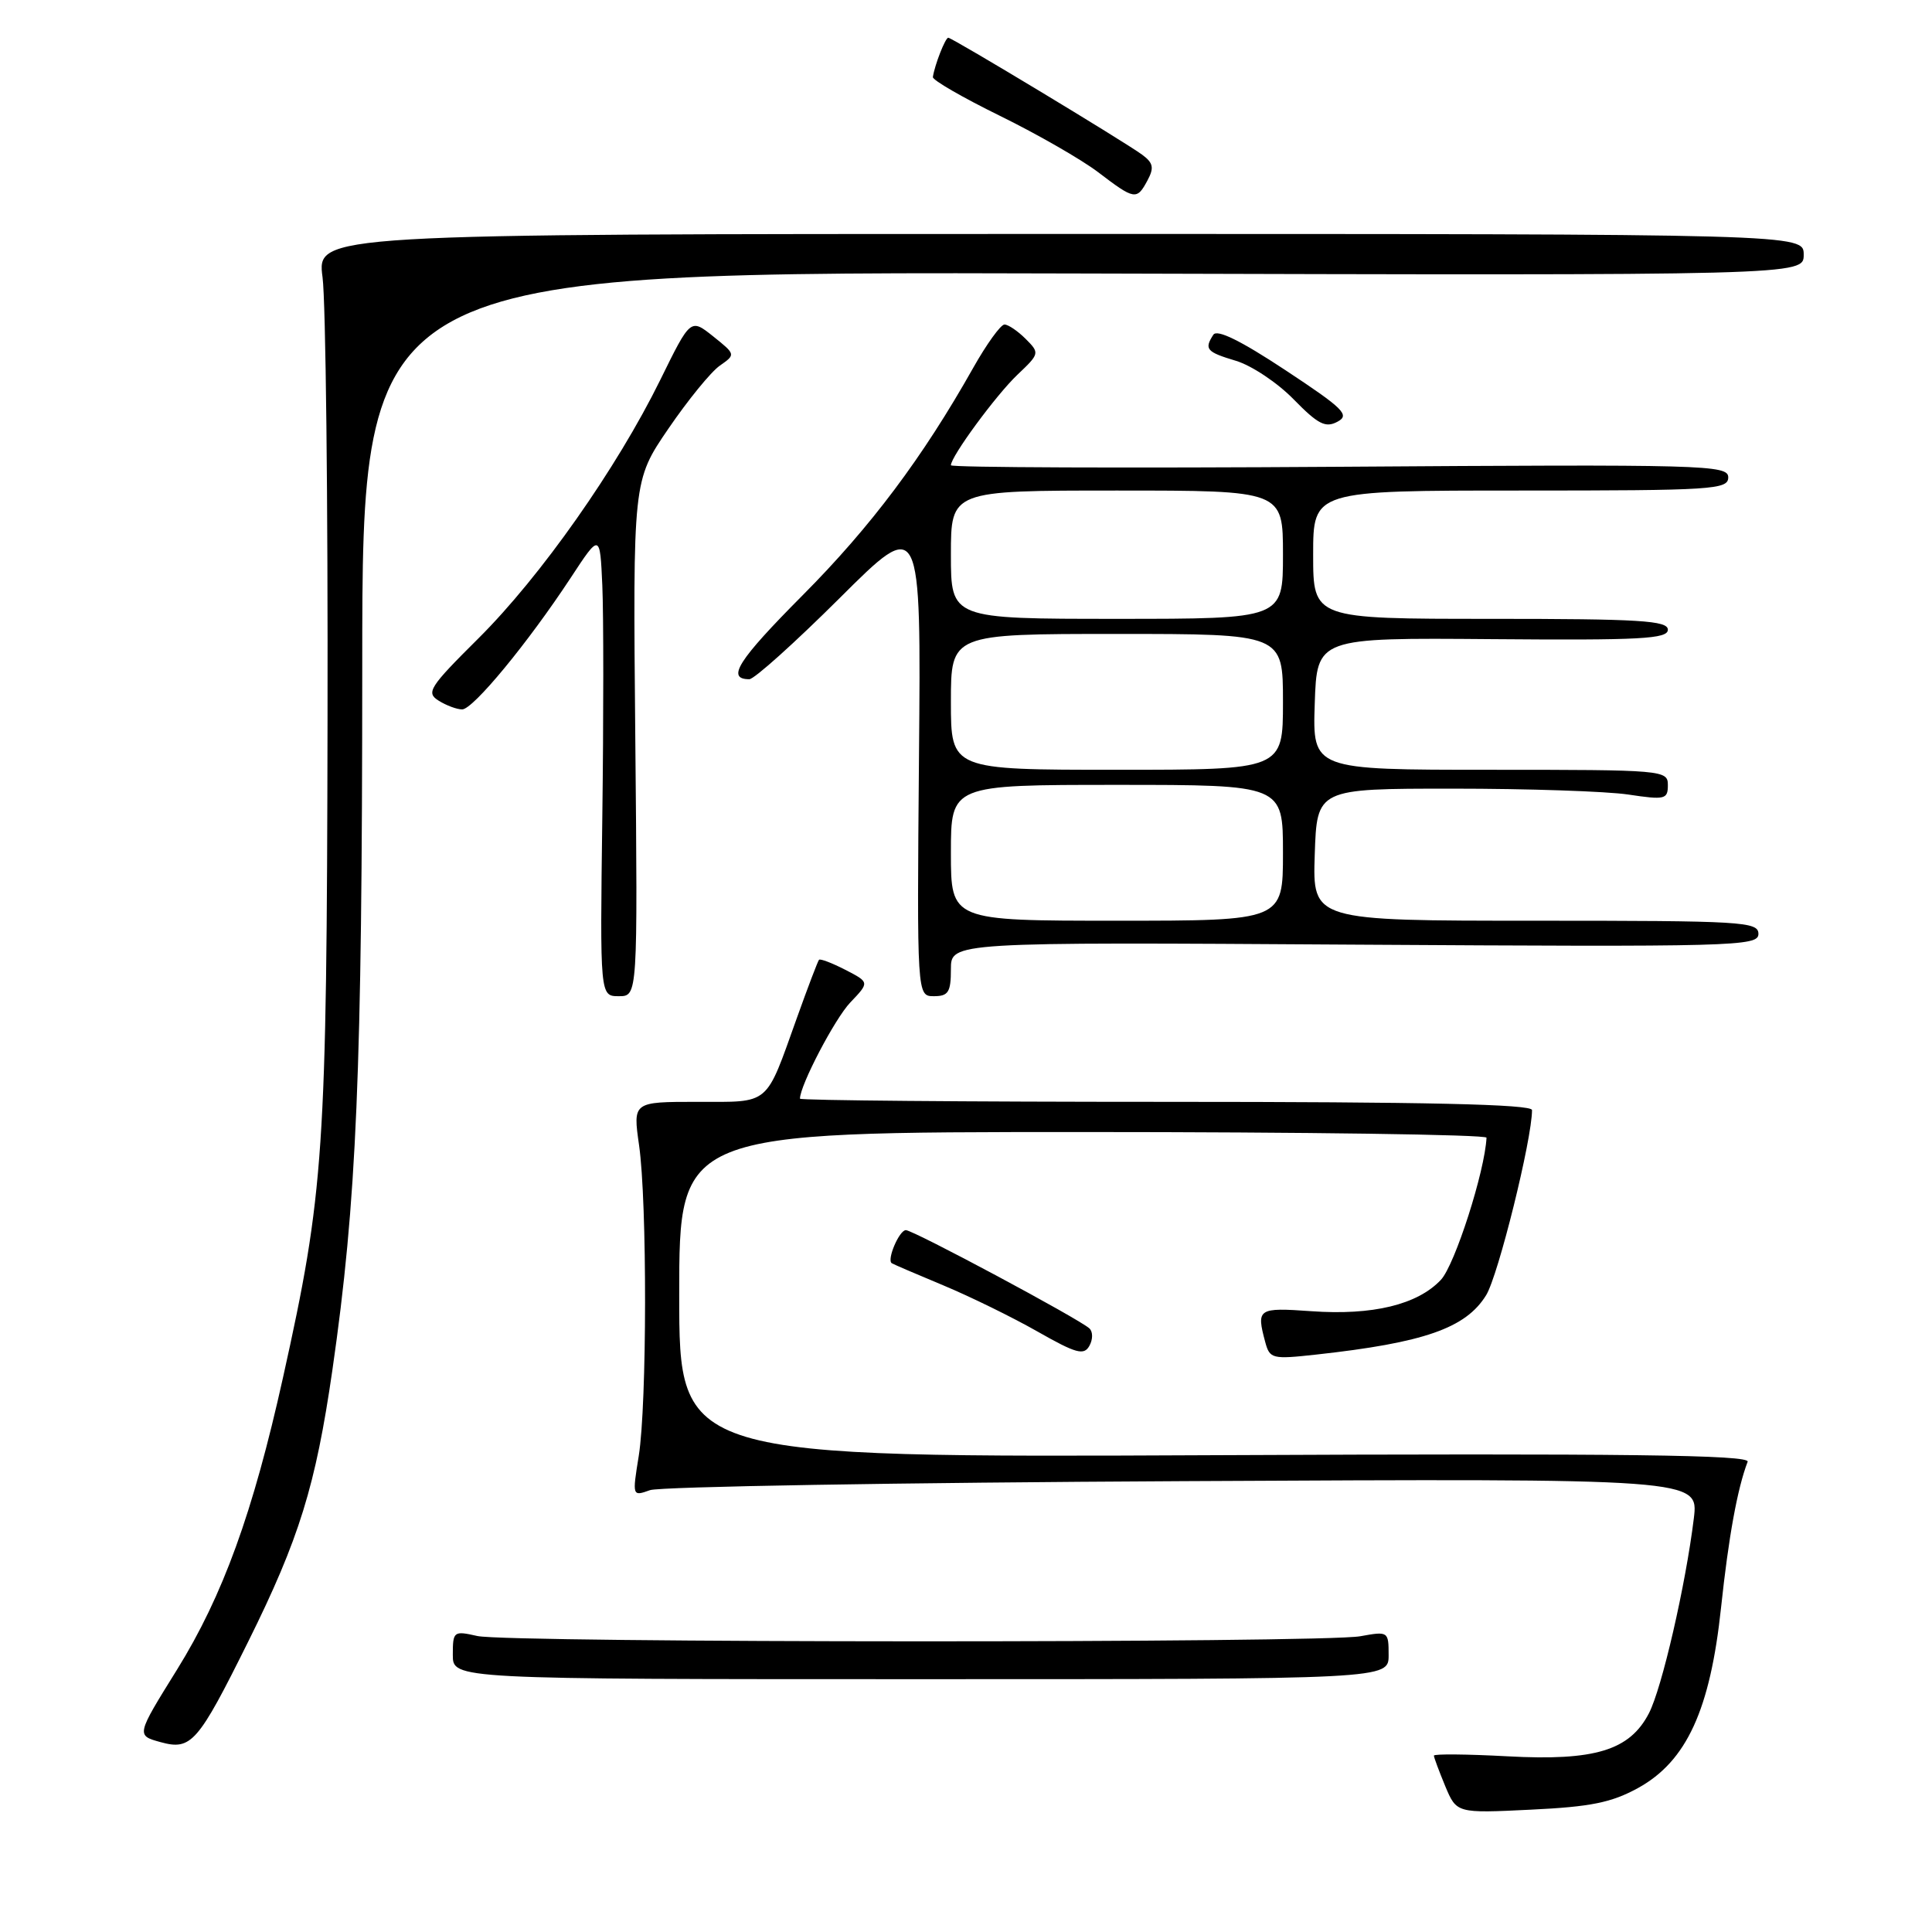 <?xml version="1.0" encoding="UTF-8" standalone="no"?>
<!DOCTYPE svg PUBLIC "-//W3C//DTD SVG 1.1//EN" "http://www.w3.org/Graphics/SVG/1.1/DTD/svg11.dtd" >
<svg xmlns="http://www.w3.org/2000/svg" xmlns:xlink="http://www.w3.org/1999/xlink" version="1.1" viewBox="0 0 256 256">
 <g >
 <path fill="currentColor"
d=" M 217.07 236.91 C 223.48 233.37 226.61 226.56 228.05 213.00 C 229.05 203.62 230.22 197.21 231.57 193.69 C 231.92 192.78 215.53 192.57 161.01 192.82 C 90.00 193.14 90.00 193.14 90.00 171.57 C 90.00 150.00 90.00 150.00 143.50 150.00 C 172.93 150.00 196.98 150.34 196.97 150.75 C 196.76 155.19 192.78 167.60 190.93 169.58 C 187.83 172.88 181.88 174.32 173.75 173.74 C 166.67 173.24 166.46 173.39 167.65 177.83 C 168.25 180.05 168.57 180.13 174.39 179.49 C 188.69 177.92 194.23 175.99 196.92 171.62 C 198.52 169.03 203.00 150.97 203.00 147.09 C 203.00 146.32 188.92 146.00 154.50 146.00 C 127.83 146.00 106.00 145.81 106.00 145.58 C 106.00 143.82 110.62 134.98 112.67 132.83 C 115.22 130.16 115.22 130.16 112.02 128.51 C 110.25 127.60 108.68 127.00 108.52 127.18 C 108.37 127.35 107.05 130.80 105.61 134.83 C 101.37 146.66 102.16 146.00 92.39 146.00 C 83.86 146.00 83.86 146.00 84.68 151.75 C 85.76 159.32 85.73 186.05 84.64 192.90 C 83.77 198.28 83.78 198.29 86.14 197.45 C 87.44 196.99 119.23 196.45 156.79 196.26 C 225.08 195.91 225.08 195.91 224.44 201.20 C 223.36 210.02 220.22 223.68 218.49 227.02 C 215.94 231.94 211.32 233.35 199.75 232.72 C 194.39 232.43 190.00 232.39 190.00 232.63 C 190.00 232.87 190.68 234.68 191.50 236.67 C 193.01 240.27 193.01 240.27 202.85 239.79 C 210.80 239.41 213.54 238.85 217.07 236.91 Z  M 32.90 217.50 C 39.65 203.90 41.82 196.88 44.04 181.56 C 47.27 159.17 47.99 142.19 48.00 88.24 C 48.00 35.97 48.00 35.97 143.50 36.24 C 239.00 36.50 239.00 36.50 239.00 33.75 C 239.00 31.00 239.00 31.00 140.49 31.00 C 41.98 31.00 41.98 31.00 42.74 36.75 C 43.16 39.91 43.46 66.35 43.40 95.50 C 43.30 152.72 42.94 158.02 37.50 182.53 C 33.52 200.45 29.53 211.45 23.46 221.23 C 18.04 229.95 18.04 229.95 21.27 230.84 C 25.35 231.96 26.22 230.96 32.90 217.50 Z  M 184.00 219.31 C 184.00 216.17 183.94 216.14 180.25 216.81 C 175.23 217.73 67.39 217.70 63.25 216.78 C 60.11 216.07 60.00 216.15 60.00 219.28 C 60.00 222.50 60.00 222.50 122.00 222.50 C 184.00 222.50 184.00 222.50 184.00 219.31 Z  M 144.35 176.02 C 142.99 174.76 121.02 163.00 120.03 163.00 C 119.16 163.00 117.48 166.92 118.16 167.38 C 118.35 167.51 121.42 168.83 125.00 170.32 C 128.57 171.81 134.20 174.57 137.50 176.45 C 142.60 179.35 143.63 179.63 144.35 178.33 C 144.82 177.49 144.83 176.46 144.35 176.02 Z  M 84.18 97.85 C 83.86 63.69 83.86 63.69 88.56 56.81 C 91.14 53.03 94.21 49.26 95.38 48.45 C 97.49 46.97 97.49 46.97 94.50 44.57 C 91.50 42.18 91.50 42.18 87.49 50.34 C 81.74 62.03 71.65 76.38 63.39 84.59 C 56.88 91.06 56.42 91.78 58.12 92.84 C 59.14 93.48 60.54 94.00 61.24 94.00 C 62.69 93.99 69.92 85.23 75.61 76.58 C 79.50 70.65 79.50 70.65 79.81 77.58 C 79.98 81.38 79.98 95.19 79.81 108.25 C 79.50 132.00 79.50 132.00 82.00 132.00 C 84.50 132.00 84.50 132.00 84.18 97.85 Z  M 126.00 128.42 C 126.00 124.83 126.00 124.83 179.50 125.17 C 229.91 125.48 233.00 125.40 233.00 123.75 C 233.00 122.12 230.93 122.00 203.46 122.00 C 173.92 122.00 173.92 122.00 174.21 113.25 C 174.50 104.50 174.50 104.50 192.50 104.50 C 202.40 104.50 212.86 104.85 215.75 105.28 C 220.62 106.01 221.00 105.92 221.00 104.03 C 221.00 102.05 220.47 102.00 197.46 102.00 C 173.92 102.00 173.92 102.00 174.21 93.25 C 174.50 84.50 174.50 84.50 197.75 84.69 C 217.42 84.85 221.00 84.66 221.00 83.44 C 221.00 82.23 217.30 82.00 197.50 82.00 C 174.00 82.00 174.00 82.00 174.00 73.50 C 174.00 65.00 174.00 65.00 201.50 65.00 C 227.02 65.00 229.00 64.87 229.00 63.25 C 229.00 61.60 226.01 61.52 177.50 61.85 C 149.18 62.04 126.00 61.95 126.00 61.65 C 126.00 60.49 131.97 52.36 134.82 49.65 C 137.76 46.86 137.78 46.78 135.90 44.90 C 134.86 43.86 133.59 43.00 133.10 43.00 C 132.60 43.00 130.73 45.59 128.95 48.75 C 122.25 60.64 115.39 69.79 106.36 78.87 C 97.77 87.51 96.19 90.00 99.29 90.00 C 99.94 90.00 105.32 85.16 111.26 79.25 C 122.05 68.50 122.05 68.50 121.77 100.25 C 121.50 132.00 121.50 132.00 123.75 132.00 C 125.66 132.00 126.00 131.47 126.00 128.42 Z  M 170.31 49.04 C 164.39 45.13 161.26 43.59 160.77 44.36 C 159.54 46.27 159.86 46.64 163.77 47.81 C 165.84 48.43 169.29 50.73 171.42 52.92 C 174.65 56.22 175.64 56.73 177.22 55.88 C 178.90 54.99 178.05 54.15 170.31 49.04 Z  M 152.04 23.92 C 152.95 22.23 152.82 21.59 151.33 20.49 C 148.88 18.70 126.17 5.00 125.65 5.00 C 125.26 5.00 123.85 8.60 123.61 10.21 C 123.55 10.61 127.55 12.92 132.50 15.35 C 137.45 17.78 143.30 21.14 145.50 22.81 C 150.34 26.50 150.63 26.55 152.04 23.92 Z  M 126.00 113.00 C 126.00 104.00 126.00 104.00 148.00 104.00 C 170.00 104.00 170.00 104.00 170.00 113.00 C 170.00 122.00 170.00 122.00 148.00 122.00 C 126.00 122.00 126.00 122.00 126.00 113.00 Z  M 126.00 93.00 C 126.00 84.00 126.00 84.00 148.00 84.00 C 170.00 84.00 170.00 84.00 170.00 93.00 C 170.00 102.00 170.00 102.00 148.00 102.00 C 126.00 102.00 126.00 102.00 126.00 93.00 Z  M 126.00 73.50 C 126.00 65.00 126.00 65.00 148.00 65.00 C 170.00 65.00 170.00 65.00 170.00 73.50 C 170.00 82.00 170.00 82.00 148.00 82.00 C 126.00 82.00 126.00 82.00 126.00 73.50 Z "/>
</g>
</svg>